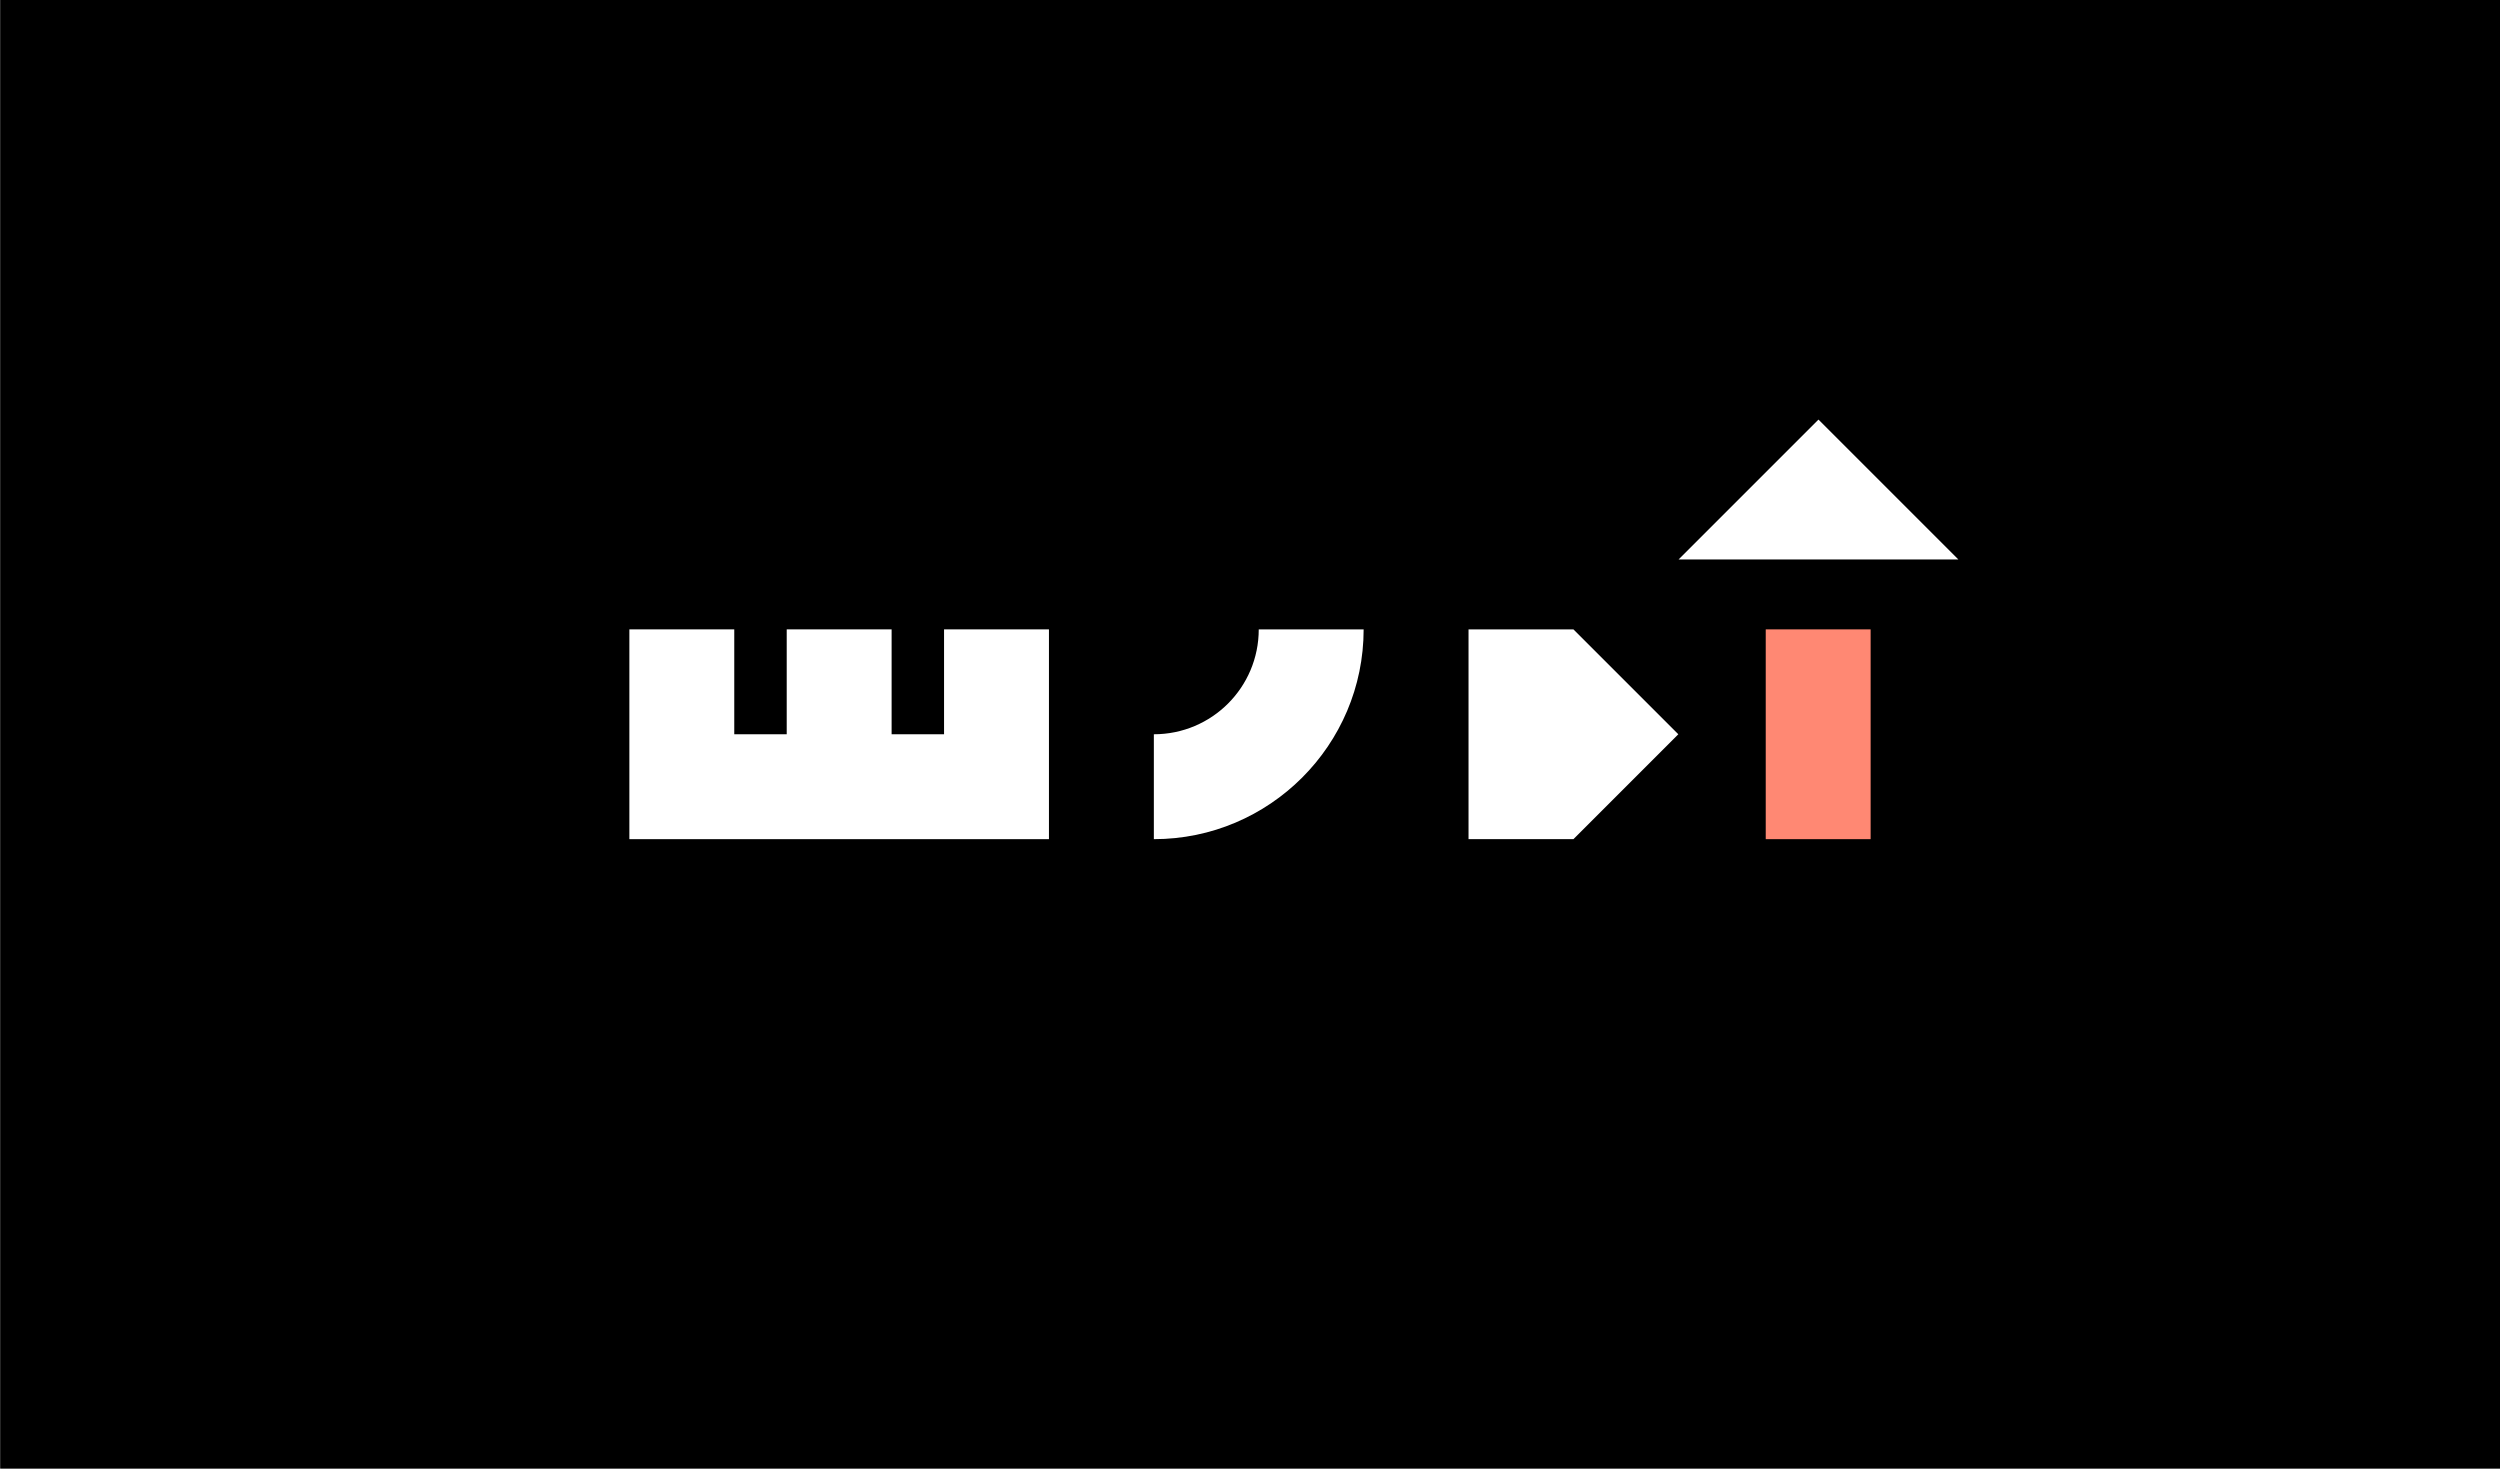 <?xml version="1.0" encoding="utf-8"?>
<!-- Generator: Adobe Illustrator 23.1.0, SVG Export Plug-In . SVG Version: 6.00 Build 0)  -->
<svg version="1.1" xmlns="http://www.w3.org/2000/svg" xmlns:xlink="http://www.w3.org/1999/xlink" x="0px" y="0px"
	 viewBox="0 0 858 504" style="enable-background:new 0 0 858 504;" xml:space="preserve">
<rect x="0" y="0" width="858" height="504" fill="#808080" stroke="none"/>
<style type="text/css">
	.st0{fill:#DBD4D3;}
	.st1{fill:#FFFFFF;}
	.st2{fill:#242121;}
	.st3{fill:#C7C0BF;}
	.st4{fill:#5C5958;}
	.st5{fill:#FF8873;}
	.st6{fill:#78FFA5;}
	.st7{fill:#907DFF;}
	.st8{fill:#FFE876;}
	.st9{fill:#7BD7FF;}
</style>
<g id="Layer_2">
	<rect x="0.1" y="0" width="857.9" height="504"/>
</g>
<g id="Layer_1">
	<polygon class="st1" points="576.1,192 624.1,144 672.1,192 	"/>
	<polygon class="st1" points="540,216 504,216 504,288 540,288 576,252 	"/>
	<rect x="606" y="216" class="st5" width="36" height="72"/>
	<polygon class="st1" points="324,216 324,252 306,252 306,216 270,216 270,252 252,252 252,216 216,216 216,288 360,288 360,216 	
		"/>
	<path class="st1" d="M396,288v-36c19.9,0,36-16.1,36-36h36C468,255.7,435.7,288,396,288z"/>
</g>
</svg>
